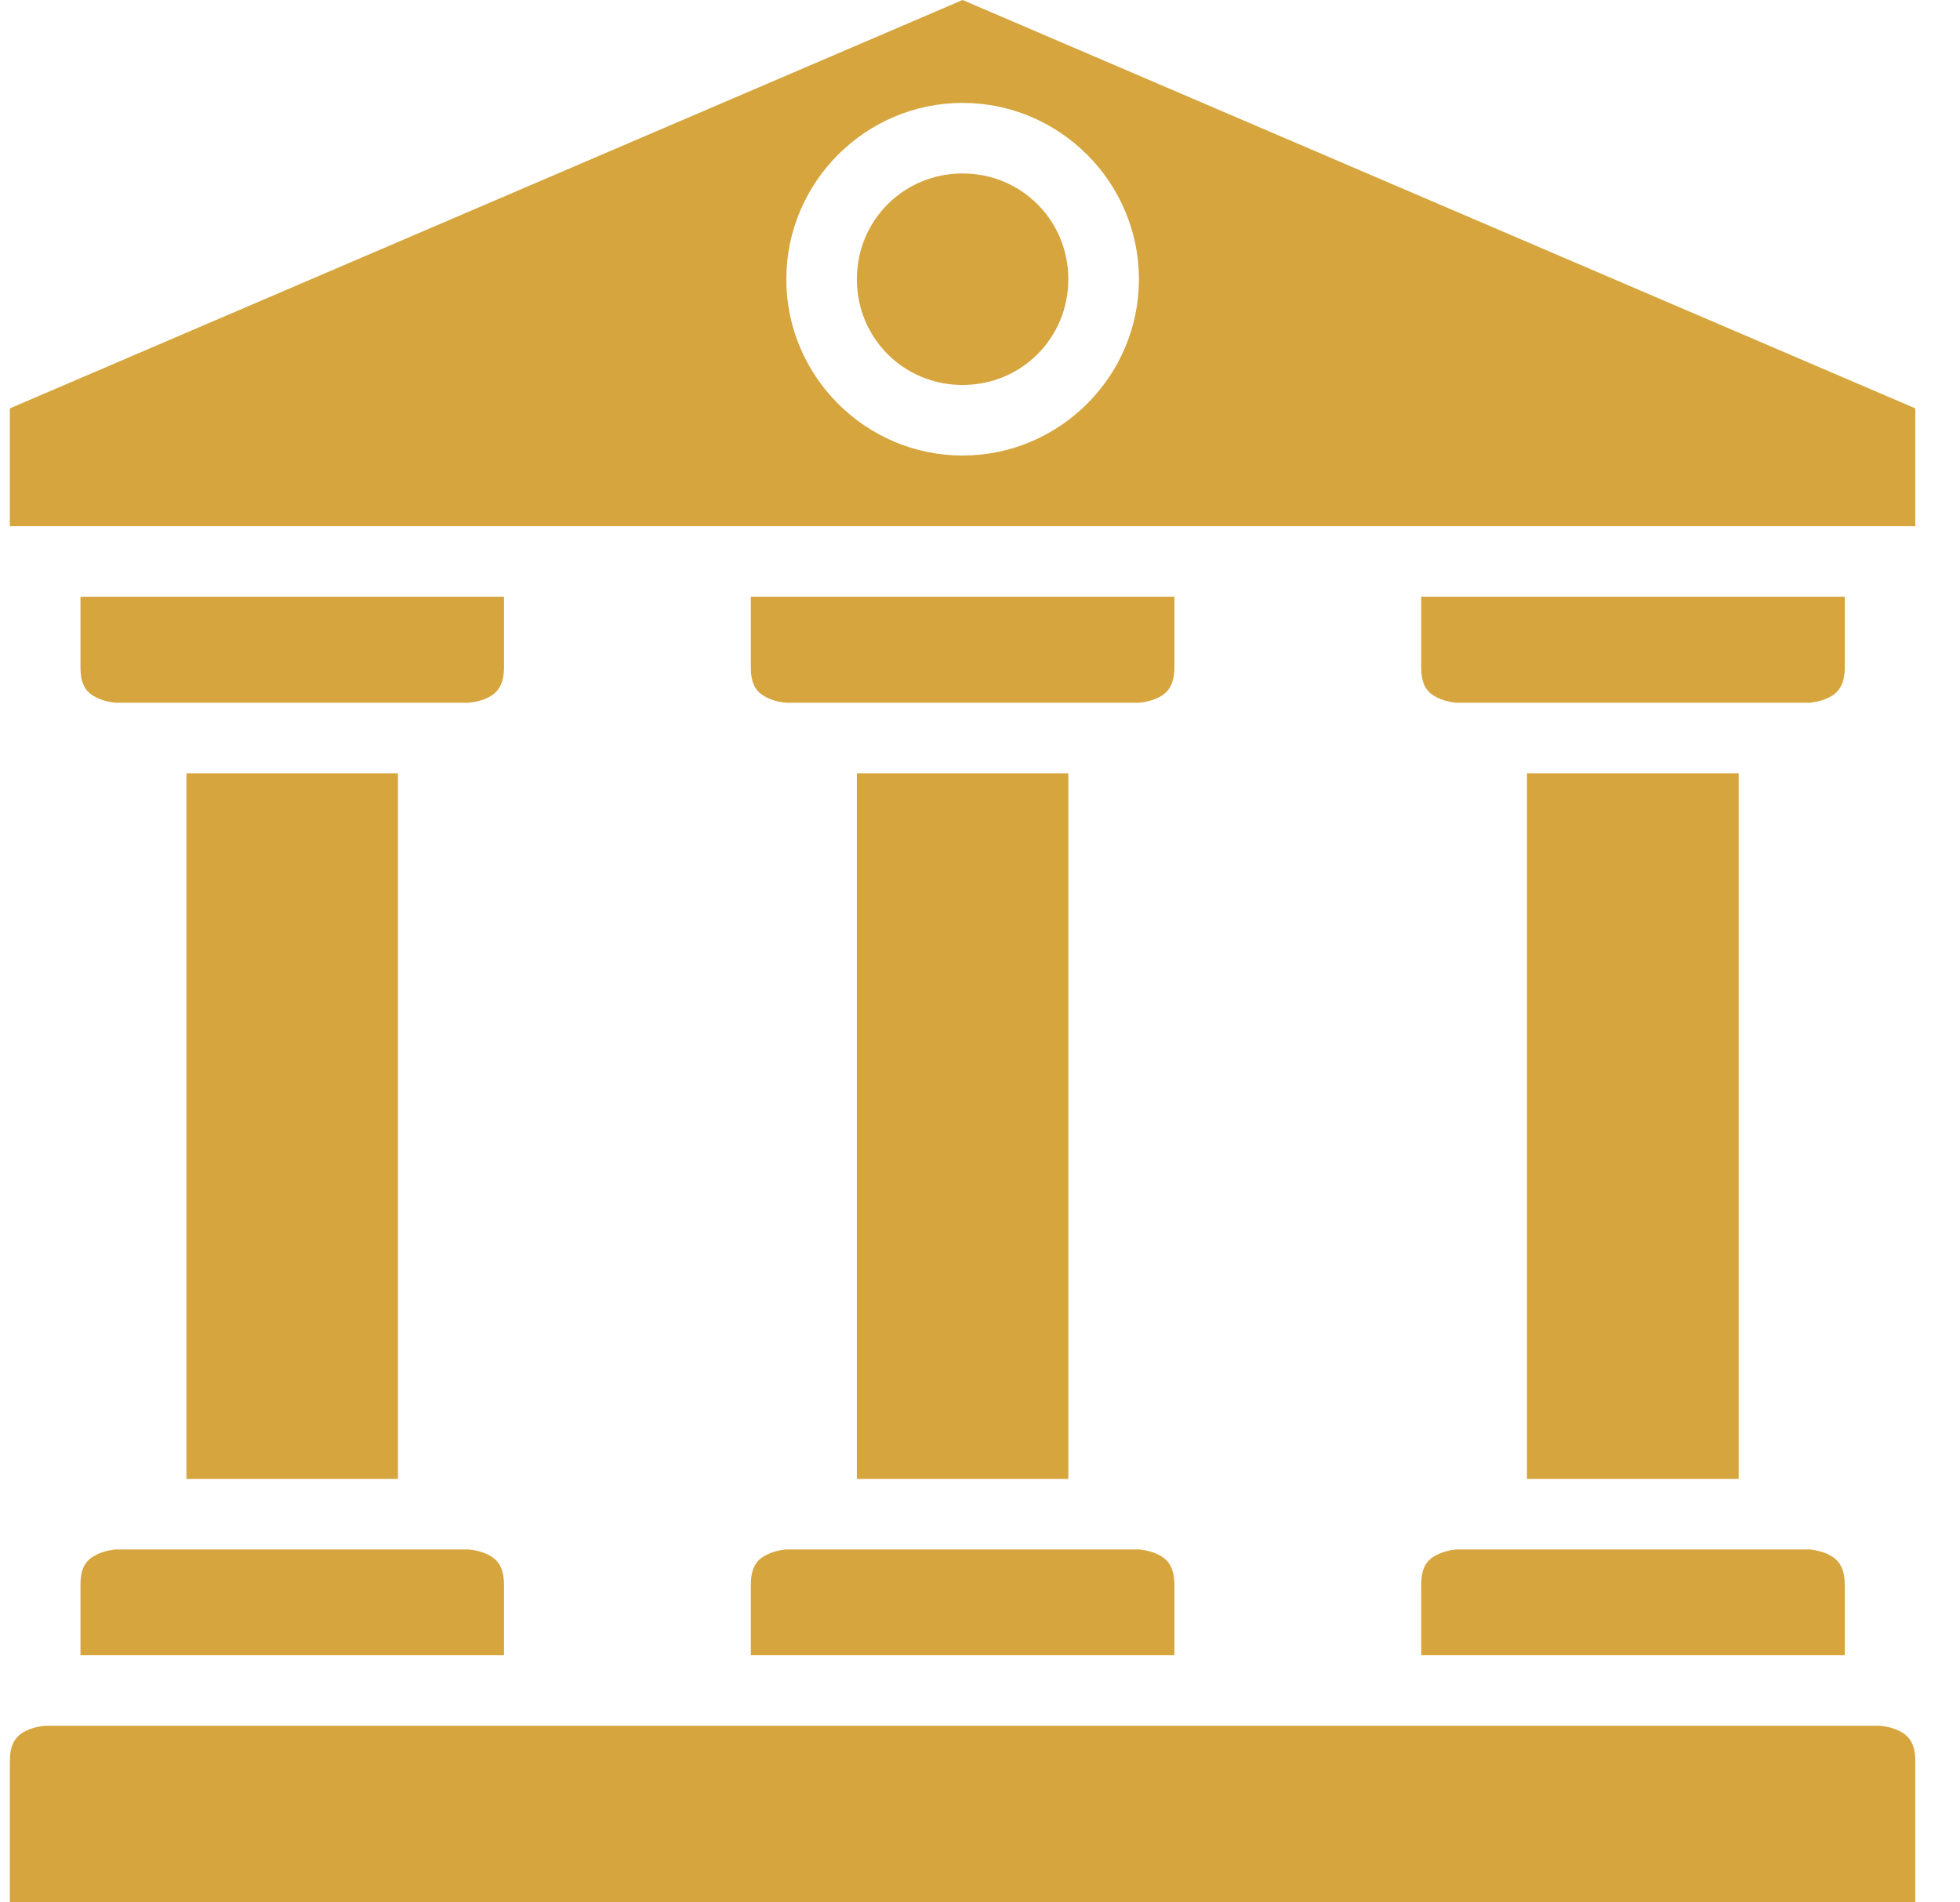 <svg width="34" height="33" viewBox="0 0 34 33" fill="none" xmlns="http://www.w3.org/2000/svg">
<path d="M16.698 0L0.171 7.084V9.127H33.225V7.084L16.698 0ZM16.698 1.785C18.381 1.785 19.757 3.161 19.757 4.844C19.757 6.527 18.381 7.902 16.698 7.902C15.015 7.902 13.64 6.527 13.64 4.844C13.64 3.161 15.015 1.785 16.698 1.785Z" fill="#D6A53D"/>
<path d="M16.698 3.009C17.719 3.009 18.532 3.823 18.532 4.844C18.532 5.865 17.719 6.678 16.698 6.678C15.676 6.678 14.864 5.865 14.864 4.844C14.864 3.823 15.676 3.009 16.698 3.009Z" fill="#D6A53D"/>
<path d="M1.396 10.351H8.743V11.575C8.743 11.885 8.627 12.02 8.467 12.1C8.307 12.18 8.129 12.19 8.129 12.19H2.006C2.006 12.19 1.833 12.18 1.673 12.1C1.513 12.02 1.396 11.902 1.396 11.575V10.351Z" fill="#D6A53D"/>
<path d="M13.025 10.351H20.372V11.575C20.372 11.885 20.256 12.02 20.096 12.1C19.936 12.18 19.758 12.19 19.758 12.19H13.635C13.635 12.19 13.462 12.18 13.302 12.1C13.142 12.02 13.025 11.902 13.025 11.575V10.351Z" fill="#D6A53D"/>
<path d="M24.654 10.351H32.001V11.575C32.001 11.885 31.885 12.02 31.725 12.1C31.565 12.18 31.386 12.19 31.386 12.19H25.264C25.264 12.19 25.09 12.18 24.93 12.1C24.77 12.02 24.654 11.902 24.654 11.575V10.351Z" fill="#D6A53D"/>
<path d="M3.234 13.415H6.903V25.654H3.234V13.415Z" fill="#D6A53D"/>
<path d="M14.864 13.415H18.532V25.654H14.864V13.415Z" fill="#D6A53D"/>
<path d="M26.488 13.415H30.161V25.654H26.488V13.415Z" fill="#D6A53D"/>
<path d="M2.006 26.878H8.129C8.129 26.878 8.307 26.889 8.467 26.969C8.627 27.049 8.743 27.183 8.743 27.493V28.712H1.396V27.493C1.396 27.166 1.513 27.049 1.673 26.969C1.833 26.889 2.006 26.878 2.006 26.878Z" fill="#D6A53D"/>
<path d="M13.635 26.878H19.758C19.758 26.878 19.936 26.889 20.096 26.969C20.256 27.049 20.372 27.183 20.372 27.493V28.712H13.025V27.493C13.025 27.166 13.142 27.049 13.302 26.969C13.462 26.889 13.635 26.878 13.635 26.878Z" fill="#D6A53D"/>
<path d="M25.264 26.878H31.386C31.386 26.878 31.565 26.889 31.725 26.969C31.885 27.049 32.001 27.183 32.001 27.493V28.712H24.654V27.493C24.654 27.166 24.77 27.049 24.93 26.969C25.09 26.889 25.264 26.878 25.264 26.878Z" fill="#D6A53D"/>
<path d="M0.786 29.936H32.611C32.611 29.936 32.789 29.947 32.949 30.027C33.109 30.107 33.225 30.238 33.225 30.551V33H0.171V30.551C0.171 30.237 0.286 30.107 0.446 30.027C0.606 29.947 0.786 29.936 0.786 29.936Z" fill="#D6A53D"/>
</svg>
